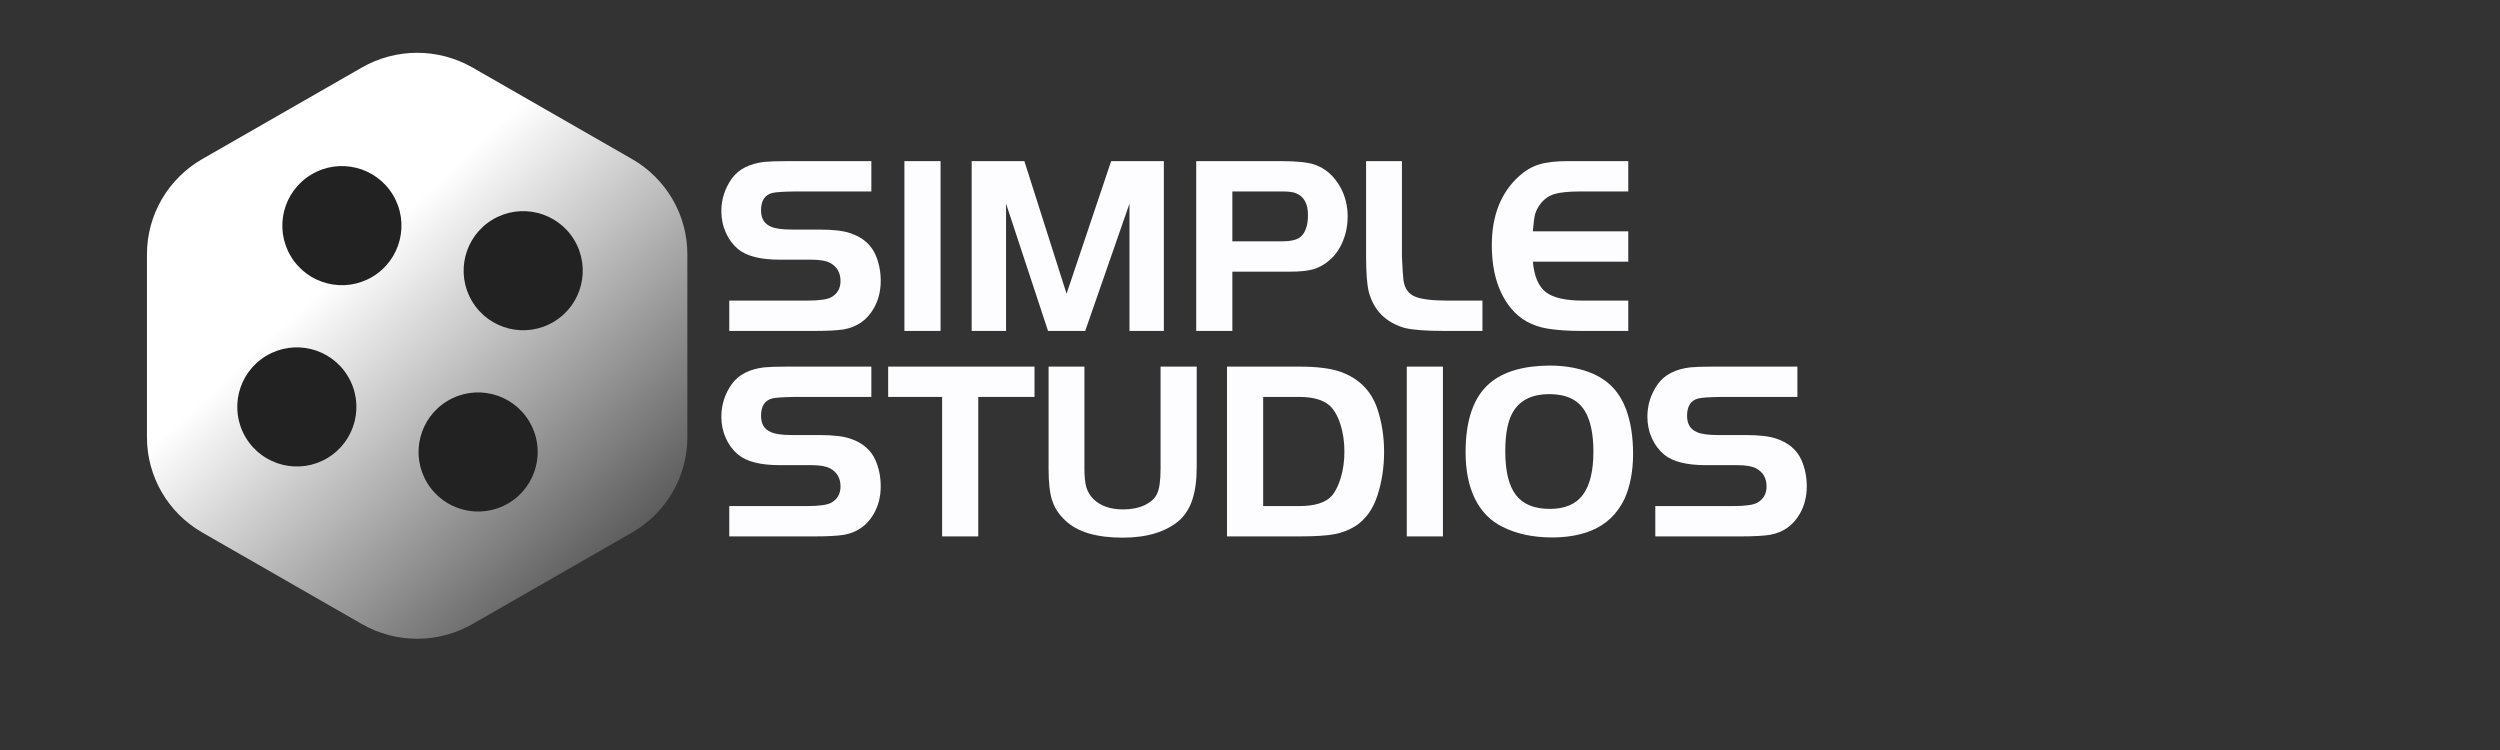 <svg xmlns="http://www.w3.org/2000/svg" xmlns:xlink="http://www.w3.org/1999/xlink" width="500" zoomAndPan="magnify" viewBox="0 0 375 112.5" height="150" preserveAspectRatio="xMidYMid meet" version="1.0"><rect x="0" y="0" width="375" height="112.5" fill="#333333" stroke="none"/><defs><g/><clipPath id="4fceb1f371"><path d="M 22.043 7.121 L 103.102 7.121 L 103.102 96 L 22.043 96 Z M 22.043 7.121 " clip-rule="nonzero"/></clipPath><clipPath id="8d57c4bd8b"><path d="M 22.043 38.137 L 22.043 65.594 C 22.043 71.488 25.207 76.934 30.344 79.879 L 54.277 93.605 C 59.41 96.551 65.738 96.551 70.875 93.605 L 94.805 79.879 C 99.941 76.934 103.105 71.488 103.105 65.594 L 103.105 38.137 C 103.105 32.246 99.941 26.801 94.805 23.855 L 70.875 10.129 C 65.738 7.184 59.41 7.184 54.277 10.129 L 30.344 23.855 C 25.207 26.805 22.043 32.246 22.043 38.137 Z M 22.043 38.137 " clip-rule="nonzero"/></clipPath><linearGradient x1="-4.241" gradientTransform="matrix(0.206, 0, 0, -0.204, 22.045, 96.222)" y1="431.624" x2="398.251" gradientUnits="userSpaceOnUse" y2="2.376" id="890b8595b1"><stop stop-opacity="1" stop-color="rgb(100%, 100%, 100%)" offset="0"/><stop stop-opacity="1" stop-color="rgb(100%, 100%, 100%)" offset="0.25"/><stop stop-opacity="1" stop-color="rgb(100%, 100%, 100%)" offset="0.312"/><stop stop-opacity="1" stop-color="rgb(100%, 100%, 100%)" offset="0.344"/><stop stop-opacity="1" stop-color="rgb(100%, 100%, 100%)" offset="0.359"/><stop stop-opacity="1" stop-color="rgb(99.95%, 99.95%, 99.95%)" offset="0.367"/><stop stop-opacity="1" stop-color="rgb(99.391%, 99.391%, 99.391%)" offset="0.371"/><stop stop-opacity="1" stop-color="rgb(98.883%, 98.883%, 98.883%)" offset="0.375"/><stop stop-opacity="1" stop-color="rgb(98.373%, 98.373%, 98.373%)" offset="0.379"/><stop stop-opacity="1" stop-color="rgb(97.865%, 97.865%, 97.865%)" offset="0.383"/><stop stop-opacity="1" stop-color="rgb(97.357%, 97.357%, 97.357%)" offset="0.387"/><stop stop-opacity="1" stop-color="rgb(96.849%, 96.849%, 96.849%)" offset="0.391"/><stop stop-opacity="1" stop-color="rgb(96.339%, 96.339%, 96.339%)" offset="0.395"/><stop stop-opacity="1" stop-color="rgb(95.831%, 95.831%, 95.831%)" offset="0.398"/><stop stop-opacity="1" stop-color="rgb(95.322%, 95.322%, 95.322%)" offset="0.402"/><stop stop-opacity="1" stop-color="rgb(94.814%, 94.814%, 94.814%)" offset="0.406"/><stop stop-opacity="1" stop-color="rgb(94.305%, 94.305%, 94.305%)" offset="0.41"/><stop stop-opacity="1" stop-color="rgb(93.797%, 93.797%, 93.797%)" offset="0.414"/><stop stop-opacity="1" stop-color="rgb(93.288%, 93.288%, 93.288%)" offset="0.418"/><stop stop-opacity="1" stop-color="rgb(92.78%, 92.78%, 92.78%)" offset="0.422"/><stop stop-opacity="1" stop-color="rgb(92.27%, 92.27%, 92.27%)" offset="0.426"/><stop stop-opacity="1" stop-color="rgb(91.762%, 91.762%, 91.762%)" offset="0.43"/><stop stop-opacity="1" stop-color="rgb(91.254%, 91.254%, 91.254%)" offset="0.434"/><stop stop-opacity="1" stop-color="rgb(90.746%, 90.746%, 90.746%)" offset="0.438"/><stop stop-opacity="1" stop-color="rgb(90.236%, 90.236%, 90.236%)" offset="0.441"/><stop stop-opacity="1" stop-color="rgb(89.728%, 89.728%, 89.728%)" offset="0.445"/><stop stop-opacity="1" stop-color="rgb(89.22%, 89.22%, 89.22%)" offset="0.449"/><stop stop-opacity="1" stop-color="rgb(88.712%, 88.712%, 88.712%)" offset="0.453"/><stop stop-opacity="1" stop-color="rgb(88.202%, 88.202%, 88.202%)" offset="0.457"/><stop stop-opacity="1" stop-color="rgb(87.694%, 87.694%, 87.694%)" offset="0.461"/><stop stop-opacity="1" stop-color="rgb(87.184%, 87.184%, 87.184%)" offset="0.465"/><stop stop-opacity="1" stop-color="rgb(86.676%, 86.676%, 86.676%)" offset="0.469"/><stop stop-opacity="1" stop-color="rgb(86.168%, 86.168%, 86.168%)" offset="0.473"/><stop stop-opacity="1" stop-color="rgb(85.66%, 85.66%, 85.66%)" offset="0.477"/><stop stop-opacity="1" stop-color="rgb(85.15%, 85.15%, 85.15%)" offset="0.48"/><stop stop-opacity="1" stop-color="rgb(84.642%, 84.642%, 84.642%)" offset="0.484"/><stop stop-opacity="1" stop-color="rgb(84.134%, 84.134%, 84.134%)" offset="0.488"/><stop stop-opacity="1" stop-color="rgb(83.626%, 83.626%, 83.626%)" offset="0.492"/><stop stop-opacity="1" stop-color="rgb(83.116%, 83.116%, 83.116%)" offset="0.496"/><stop stop-opacity="1" stop-color="rgb(82.608%, 82.608%, 82.608%)" offset="0.5"/><stop stop-opacity="1" stop-color="rgb(82.098%, 82.098%, 82.098%)" offset="0.504"/><stop stop-opacity="1" stop-color="rgb(81.59%, 81.59%, 81.59%)" offset="0.508"/><stop stop-opacity="1" stop-color="rgb(81.082%, 81.082%, 81.082%)" offset="0.512"/><stop stop-opacity="1" stop-color="rgb(80.574%, 80.574%, 80.574%)" offset="0.516"/><stop stop-opacity="1" stop-color="rgb(80.064%, 80.064%, 80.064%)" offset="0.52"/><stop stop-opacity="1" stop-color="rgb(79.556%, 79.556%, 79.556%)" offset="0.523"/><stop stop-opacity="1" stop-color="rgb(79.047%, 79.047%, 79.047%)" offset="0.527"/><stop stop-opacity="1" stop-color="rgb(78.539%, 78.539%, 78.539%)" offset="0.531"/><stop stop-opacity="1" stop-color="rgb(78.03%, 78.03%, 78.03%)" offset="0.535"/><stop stop-opacity="1" stop-color="rgb(77.522%, 77.522%, 77.522%)" offset="0.539"/><stop stop-opacity="1" stop-color="rgb(77.013%, 77.013%, 77.013%)" offset="0.543"/><stop stop-opacity="1" stop-color="rgb(76.505%, 76.505%, 76.505%)" offset="0.547"/><stop stop-opacity="1" stop-color="rgb(75.996%, 75.996%, 75.996%)" offset="0.551"/><stop stop-opacity="1" stop-color="rgb(75.488%, 75.488%, 75.488%)" offset="0.555"/><stop stop-opacity="1" stop-color="rgb(74.979%, 74.979%, 74.979%)" offset="0.559"/><stop stop-opacity="1" stop-color="rgb(74.471%, 74.471%, 74.471%)" offset="0.562"/><stop stop-opacity="1" stop-color="rgb(73.961%, 73.961%, 73.961%)" offset="0.566"/><stop stop-opacity="1" stop-color="rgb(73.453%, 73.453%, 73.453%)" offset="0.57"/><stop stop-opacity="1" stop-color="rgb(72.945%, 72.945%, 72.945%)" offset="0.574"/><stop stop-opacity="1" stop-color="rgb(72.437%, 72.437%, 72.437%)" offset="0.578"/><stop stop-opacity="1" stop-color="rgb(71.927%, 71.927%, 71.927%)" offset="0.582"/><stop stop-opacity="1" stop-color="rgb(71.419%, 71.419%, 71.419%)" offset="0.586"/><stop stop-opacity="1" stop-color="rgb(70.911%, 70.911%, 70.911%)" offset="0.59"/><stop stop-opacity="1" stop-color="rgb(70.403%, 70.403%, 70.403%)" offset="0.594"/><stop stop-opacity="1" stop-color="rgb(69.893%, 69.893%, 69.893%)" offset="0.598"/><stop stop-opacity="1" stop-color="rgb(69.385%, 69.385%, 69.385%)" offset="0.602"/><stop stop-opacity="1" stop-color="rgb(68.875%, 68.875%, 68.875%)" offset="0.605"/><stop stop-opacity="1" stop-color="rgb(68.367%, 68.367%, 68.367%)" offset="0.609"/><stop stop-opacity="1" stop-color="rgb(67.859%, 67.859%, 67.859%)" offset="0.613"/><stop stop-opacity="1" stop-color="rgb(67.351%, 67.351%, 67.351%)" offset="0.617"/><stop stop-opacity="1" stop-color="rgb(66.841%, 66.841%, 66.841%)" offset="0.621"/><stop stop-opacity="1" stop-color="rgb(66.333%, 66.333%, 66.333%)" offset="0.625"/><stop stop-opacity="1" stop-color="rgb(65.825%, 65.825%, 65.825%)" offset="0.629"/><stop stop-opacity="1" stop-color="rgb(65.317%, 65.317%, 65.317%)" offset="0.633"/><stop stop-opacity="1" stop-color="rgb(64.807%, 64.807%, 64.807%)" offset="0.637"/><stop stop-opacity="1" stop-color="rgb(64.299%, 64.299%, 64.299%)" offset="0.641"/><stop stop-opacity="1" stop-color="rgb(63.789%, 63.789%, 63.789%)" offset="0.645"/><stop stop-opacity="1" stop-color="rgb(63.281%, 63.281%, 63.281%)" offset="0.648"/><stop stop-opacity="1" stop-color="rgb(62.773%, 62.773%, 62.773%)" offset="0.652"/><stop stop-opacity="1" stop-color="rgb(62.265%, 62.265%, 62.265%)" offset="0.656"/><stop stop-opacity="1" stop-color="rgb(61.755%, 61.755%, 61.755%)" offset="0.66"/><stop stop-opacity="1" stop-color="rgb(61.247%, 61.247%, 61.247%)" offset="0.664"/><stop stop-opacity="1" stop-color="rgb(60.738%, 60.738%, 60.738%)" offset="0.668"/><stop stop-opacity="1" stop-color="rgb(60.229%, 60.229%, 60.229%)" offset="0.672"/><stop stop-opacity="1" stop-color="rgb(59.721%, 59.721%, 59.721%)" offset="0.676"/><stop stop-opacity="1" stop-color="rgb(59.213%, 59.213%, 59.213%)" offset="0.68"/><stop stop-opacity="1" stop-color="rgb(58.704%, 58.704%, 58.704%)" offset="0.684"/><stop stop-opacity="1" stop-color="rgb(58.195%, 58.195%, 58.195%)" offset="0.688"/><stop stop-opacity="1" stop-color="rgb(57.687%, 57.687%, 57.687%)" offset="0.691"/><stop stop-opacity="1" stop-color="rgb(57.179%, 57.179%, 57.179%)" offset="0.695"/><stop stop-opacity="1" stop-color="rgb(56.67%, 56.67%, 56.67%)" offset="0.699"/><stop stop-opacity="1" stop-color="rgb(56.161%, 56.161%, 56.161%)" offset="0.703"/><stop stop-opacity="1" stop-color="rgb(55.652%, 55.652%, 55.652%)" offset="0.707"/><stop stop-opacity="1" stop-color="rgb(55.144%, 55.144%, 55.144%)" offset="0.711"/><stop stop-opacity="1" stop-color="rgb(54.636%, 54.636%, 54.636%)" offset="0.715"/><stop stop-opacity="1" stop-color="rgb(54.128%, 54.128%, 54.128%)" offset="0.719"/><stop stop-opacity="1" stop-color="rgb(53.618%, 53.618%, 53.618%)" offset="0.723"/><stop stop-opacity="1" stop-color="rgb(53.11%, 53.11%, 53.11%)" offset="0.727"/><stop stop-opacity="1" stop-color="rgb(52.602%, 52.602%, 52.602%)" offset="0.73"/><stop stop-opacity="1" stop-color="rgb(52.094%, 52.094%, 52.094%)" offset="0.734"/><stop stop-opacity="1" stop-color="rgb(51.584%, 51.584%, 51.584%)" offset="0.738"/><stop stop-opacity="1" stop-color="rgb(51.076%, 51.076%, 51.076%)" offset="0.742"/><stop stop-opacity="1" stop-color="rgb(50.566%, 50.566%, 50.566%)" offset="0.746"/><stop stop-opacity="1" stop-color="rgb(50.058%, 50.058%, 50.058%)" offset="0.75"/><stop stop-opacity="1" stop-color="rgb(49.55%, 49.55%, 49.55%)" offset="0.754"/><stop stop-opacity="1" stop-color="rgb(49.042%, 49.042%, 49.042%)" offset="0.758"/><stop stop-opacity="1" stop-color="rgb(48.532%, 48.532%, 48.532%)" offset="0.762"/><stop stop-opacity="1" stop-color="rgb(48.024%, 48.024%, 48.024%)" offset="0.766"/><stop stop-opacity="1" stop-color="rgb(47.514%, 47.514%, 47.514%)" offset="0.77"/><stop stop-opacity="1" stop-color="rgb(47.006%, 47.006%, 47.006%)" offset="0.773"/><stop stop-opacity="1" stop-color="rgb(46.498%, 46.498%, 46.498%)" offset="0.777"/><stop stop-opacity="1" stop-color="rgb(45.99%, 45.99%, 45.99%)" offset="0.781"/><stop stop-opacity="1" stop-color="rgb(45.48%, 45.48%, 45.48%)" offset="0.785"/><stop stop-opacity="1" stop-color="rgb(44.972%, 44.972%, 44.972%)" offset="0.789"/><stop stop-opacity="1" stop-color="rgb(44.464%, 44.464%, 44.464%)" offset="0.793"/><stop stop-opacity="1" stop-color="rgb(43.956%, 43.956%, 43.956%)" offset="0.797"/><stop stop-opacity="1" stop-color="rgb(43.446%, 43.446%, 43.446%)" offset="0.801"/><stop stop-opacity="1" stop-color="rgb(42.938%, 42.938%, 42.938%)" offset="0.805"/><stop stop-opacity="1" stop-color="rgb(42.429%, 42.429%, 42.429%)" offset="0.809"/><stop stop-opacity="1" stop-color="rgb(41.92%, 41.92%, 41.92%)" offset="0.812"/><stop stop-opacity="1" stop-color="rgb(41.412%, 41.412%, 41.412%)" offset="0.816"/><stop stop-opacity="1" stop-color="rgb(40.904%, 40.904%, 40.904%)" offset="0.82"/><stop stop-opacity="1" stop-color="rgb(40.395%, 40.395%, 40.395%)" offset="0.824"/><stop stop-opacity="1" stop-color="rgb(39.886%, 39.886%, 39.886%)" offset="0.828"/><stop stop-opacity="1" stop-color="rgb(39.378%, 39.378%, 39.378%)" offset="0.832"/><stop stop-opacity="1" stop-color="rgb(38.87%, 38.87%, 38.87%)" offset="0.836"/><stop stop-opacity="1" stop-color="rgb(38.361%, 38.361%, 38.361%)" offset="0.84"/><stop stop-opacity="1" stop-color="rgb(37.852%, 37.852%, 37.852%)" offset="0.844"/><stop stop-opacity="1" stop-color="rgb(37.343%, 37.343%, 37.343%)" offset="0.848"/><stop stop-opacity="1" stop-color="rgb(36.835%, 36.835%, 36.835%)" offset="0.852"/><stop stop-opacity="1" stop-color="rgb(36.327%, 36.327%, 36.327%)" offset="0.855"/><stop stop-opacity="1" stop-color="rgb(35.818%, 35.818%, 35.818%)" offset="0.859"/><stop stop-opacity="1" stop-color="rgb(35.309%, 35.309%, 35.309%)" offset="0.863"/><stop stop-opacity="1" stop-color="rgb(34.801%, 34.801%, 34.801%)" offset="0.867"/><stop stop-opacity="1" stop-color="rgb(34.293%, 34.293%, 34.293%)" offset="0.871"/><stop stop-opacity="1" stop-color="rgb(33.784%, 33.784%, 33.784%)" offset="0.875"/><stop stop-opacity="1" stop-color="rgb(43.118%, 27.248%, 43.118%)" offset="0.879"/><stop stop-opacity="1" stop-color="rgb(52.452%, 20.711%, 52.452%)" offset="0.883"/><stop stop-opacity="1" stop-color="rgb(61.525%, 15.054%, 61.525%)" offset="0.887"/><stop stop-opacity="1" stop-color="rgb(70.599%, 9.399%, 70.599%)" offset="0.891"/><stop stop-opacity="1" stop-color="rgb(70.599%, 9.399%, 70.599%)" offset="0.906"/><stop stop-opacity="1" stop-color="rgb(70.599%, 9.399%, 70.599%)" offset="0.938"/><stop stop-opacity="1" stop-color="rgb(70.599%, 9.399%, 70.599%)" offset="1"/></linearGradient><clipPath id="b026cd2f66"><path d="M 69 31 L 88 31 L 88 50 L 69 50 Z M 69 31 " clip-rule="nonzero"/></clipPath><clipPath id="3e786781b4"><path d="M 66.219 37.559 L 81.527 28.344 L 90.742 43.652 L 75.43 52.867 Z M 66.219 37.559 " clip-rule="nonzero"/></clipPath><clipPath id="36d94fbd1c"><path d="M 73.871 32.949 C 69.645 35.492 68.281 40.984 70.824 45.211 C 73.367 49.438 78.859 50.805 83.086 48.258 C 87.312 45.715 88.68 40.227 86.133 35.996 C 83.59 31.77 78.098 30.406 73.871 32.949 " clip-rule="nonzero"/></clipPath><clipPath id="f240616979"><path d="M 42 24 L 61 24 L 61 43 L 42 43 Z M 42 24 " clip-rule="nonzero"/></clipPath><clipPath id="464fcc9871"><path d="M 39.023 30.797 L 54.332 21.582 L 63.547 36.895 L 48.238 46.105 Z M 39.023 30.797 " clip-rule="nonzero"/></clipPath><clipPath id="3fe6a970f1"><path d="M 46.68 26.191 C 42.449 28.734 41.086 34.223 43.629 38.453 C 46.176 42.68 51.664 44.043 55.891 41.5 C 60.121 38.957 61.484 33.465 58.941 29.238 C 56.395 25.012 50.906 23.645 46.68 26.191 " clip-rule="nonzero"/></clipPath><clipPath id="6db84814b6"><path d="M 35 52 L 54 52 L 54 70 L 35 70 Z M 35 52 " clip-rule="nonzero"/></clipPath><clipPath id="27d68835d3"><path d="M 32.262 57.992 L 47.574 48.777 L 56.789 64.086 L 41.477 73.301 Z M 32.262 57.992 " clip-rule="nonzero"/></clipPath><clipPath id="7cb05e4c2e"><path d="M 39.918 53.383 C 35.691 55.93 34.324 61.418 36.871 65.645 C 39.414 69.875 44.906 71.238 49.133 68.695 C 53.359 66.148 54.727 60.66 52.18 56.434 C 49.637 52.203 44.145 50.84 39.918 53.383 " clip-rule="nonzero"/></clipPath><clipPath id="745378944f"><path d="M 62 58 L 81 58 L 81 77 L 62 77 Z M 62 58 " clip-rule="nonzero"/></clipPath><clipPath id="56c2fe0bf5"><path d="M 59.457 64.75 L 74.766 55.535 L 83.98 70.848 L 68.672 80.062 Z M 59.457 64.75 " clip-rule="nonzero"/></clipPath><clipPath id="329cea8e22"><path d="M 67.113 60.145 C 62.883 62.688 61.52 68.18 64.062 72.406 C 66.609 76.633 72.098 77.996 76.328 75.453 C 80.555 72.91 81.918 67.418 79.375 63.191 C 76.828 58.965 71.34 57.598 67.113 60.145 " clip-rule="nonzero"/></clipPath></defs><g clip-path="url(#4fceb1f371)"><g clip-path="url(#8d57c4bd8b)"><path fill="url(#890b8595b1)" d="M 22.043 96.551 L 22.043 7.184 L 103.102 7.184 L 103.102 96.551 Z M 22.043 96.551 " fill-rule="nonzero"/></g></g><g clip-path="url(#b026cd2f66)"><g clip-path="url(#3e786781b4)"><g clip-path="url(#36d94fbd1c)"><path fill="#222222" d="M 66.219 37.559 L 81.527 28.344 L 90.742 43.652 L 75.43 52.867 Z M 66.219 37.559 " fill-opacity="1" fill-rule="nonzero"/></g></g></g><g clip-path="url(#f240616979)"><g clip-path="url(#464fcc9871)"><g clip-path="url(#3fe6a970f1)"><path fill="#222222" d="M 39.023 30.797 L 54.332 21.582 L 63.547 36.895 L 48.238 46.105 Z M 39.023 30.797 " fill-opacity="1" fill-rule="nonzero"/></g></g></g><g clip-path="url(#6db84814b6)"><g clip-path="url(#27d68835d3)"><g clip-path="url(#7cb05e4c2e)"><path fill="#222222" d="M 32.262 57.992 L 47.574 48.777 L 56.789 64.086 L 41.477 73.301 Z M 32.262 57.992 " fill-opacity="1" fill-rule="nonzero"/></g></g></g><g clip-path="url(#745378944f)"><g clip-path="url(#56c2fe0bf5)"><g clip-path="url(#329cea8e22)"><path fill="#222222" d="M 59.457 64.75 L 74.766 55.535 L 83.98 70.848 L 68.672 80.062 Z M 59.457 64.75 " fill-opacity="1" fill-rule="nonzero"/></g></g></g><g fill="#fdfcff" fill-opacity="1"><g transform="translate(106.906, 49.639)"><g><path d="M 2.484 0 L 2.484 -4.547 L 14.125 -4.547 C 15.988 -4.547 17.223 -4.723 17.828 -5.078 C 18.723 -5.609 19.172 -6.41 19.172 -7.484 C 19.172 -8.734 18.648 -9.641 17.609 -10.203 C 17.016 -10.523 16.07 -10.688 14.781 -10.688 L 10.047 -10.688 C 7.172 -10.688 5.094 -11.211 3.812 -12.266 C 3.031 -12.922 2.414 -13.742 1.969 -14.734 C 1.52 -15.734 1.297 -16.805 1.297 -17.953 C 1.297 -19.734 1.816 -21.363 2.859 -22.844 C 3.879 -24.258 5.508 -25.098 7.75 -25.359 C 8.508 -25.43 9.645 -25.469 11.156 -25.469 L 23.797 -25.469 L 23.797 -20.922 L 12.375 -20.922 C 10.664 -20.898 9.531 -20.828 8.969 -20.703 C 7.82 -20.422 7.25 -19.551 7.25 -18.094 C 7.25 -16.875 7.734 -16.062 8.703 -15.656 C 9.336 -15.352 10.41 -15.203 11.922 -15.203 L 16 -15.203 C 18.082 -15.203 19.633 -15.02 20.656 -14.656 C 22.469 -14.051 23.719 -12.984 24.406 -11.453 C 24.938 -10.234 25.203 -8.922 25.203 -7.516 C 25.203 -5.961 24.848 -4.578 24.141 -3.359 C 23.141 -1.629 21.648 -0.586 19.672 -0.234 C 18.703 -0.078 17.238 0 15.281 0 Z M 2.484 0 "/></g></g></g><g fill="#fdfcff" fill-opacity="1"><g transform="translate(133.068, 49.639)"><g><path d="M 2.594 0 L 2.594 -25.469 L 8.016 -25.469 L 8.016 0 Z M 2.594 0 "/></g></g></g><g fill="#fdfcff" fill-opacity="1"><g transform="translate(143.266, 49.639)"><g><path d="M 10.391 -25.469 L 16.719 -5.578 L 23.406 -25.469 L 31.312 -25.469 L 31.312 0 L 26.156 0 L 26.156 -19.094 L 19.516 0 L 13.938 0 L 7.641 -19.094 L 7.641 0 L 2.484 0 L 2.484 -25.469 Z M 10.391 -25.469 "/></g></g></g><g fill="#fdfcff" fill-opacity="1"><g transform="translate(176.837, 49.639)"><g><path d="M 8.016 -8.891 L 8.016 0 L 2.594 0 L 2.594 -25.469 L 15.312 -25.469 C 17.625 -25.469 19.281 -25.301 20.281 -24.969 C 21.957 -24.414 23.281 -23.258 24.25 -21.5 C 24.957 -20.176 25.312 -18.738 25.312 -17.188 C 25.312 -15.883 25.078 -14.656 24.609 -13.5 C 24.141 -12.344 23.484 -11.395 22.641 -10.656 C 21.879 -9.988 21.07 -9.523 20.219 -9.266 C 19.363 -9.016 18.195 -8.891 16.719 -8.891 Z M 8.016 -13.438 L 15.391 -13.438 C 16.711 -13.438 17.641 -13.641 18.172 -14.047 C 18.961 -14.68 19.359 -15.789 19.359 -17.375 C 19.359 -19.082 18.758 -20.176 17.562 -20.656 C 17.133 -20.832 16.445 -20.922 15.5 -20.922 L 8.016 -20.922 Z M 8.016 -13.438 "/></g></g></g><g fill="#fdfcff" fill-opacity="1"><g transform="translate(202.617, 49.639)"><g><path d="M 2.297 -25.469 L 7.672 -25.469 L 7.672 -11.156 C 7.754 -9.344 7.832 -8.145 7.906 -7.562 C 8.082 -6.383 8.641 -5.586 9.578 -5.172 C 10.523 -4.754 12.18 -4.547 14.547 -4.547 L 19.75 -4.547 L 19.75 0 L 13.984 0 C 11.254 0 9.281 -0.148 8.062 -0.453 C 5.258 -1.273 3.477 -3.055 2.719 -5.797 C 2.438 -6.867 2.297 -8.656 2.297 -11.156 Z M 2.297 -25.469 "/></g></g></g><g fill="#fdfcff" fill-opacity="1"><g transform="translate(222.553, 49.639)"><g><path d="M 21.688 -25.469 L 21.688 -20.922 L 14.625 -20.922 C 12.789 -20.922 11.453 -20.789 10.609 -20.531 C 9.773 -20.281 9.078 -19.789 8.516 -19.062 C 8.129 -18.551 7.863 -18.039 7.719 -17.531 C 7.582 -17.02 7.469 -16.156 7.375 -14.938 L 21.688 -14.938 L 21.688 -10.391 L 7.375 -10.391 C 7.57 -8.203 8.219 -6.68 9.312 -5.828 C 10.406 -4.973 12.266 -4.547 14.891 -4.547 L 21.688 -4.547 L 21.688 0 L 14.625 0 C 12.719 0 11.035 -0.113 9.578 -0.344 C 7.285 -0.727 5.469 -1.734 4.125 -3.359 C 2.188 -5.703 1.219 -8.875 1.219 -12.875 C 1.219 -17.301 2.582 -20.75 5.312 -23.219 C 6.25 -24.062 7.242 -24.645 8.297 -24.969 C 9.359 -25.301 10.781 -25.469 12.562 -25.469 Z M 21.688 -25.469 "/></g></g></g><g fill="#fdfcff" fill-opacity="1"><g transform="translate(106.906, 80.46)"><g><path d="M 2.484 0 L 2.484 -4.547 L 14.125 -4.547 C 15.988 -4.547 17.223 -4.723 17.828 -5.078 C 18.723 -5.609 19.172 -6.41 19.172 -7.484 C 19.172 -8.734 18.648 -9.641 17.609 -10.203 C 17.016 -10.523 16.07 -10.688 14.781 -10.688 L 10.047 -10.688 C 7.172 -10.688 5.094 -11.211 3.812 -12.266 C 3.031 -12.922 2.414 -13.742 1.969 -14.734 C 1.52 -15.734 1.297 -16.805 1.297 -17.953 C 1.297 -19.734 1.816 -21.363 2.859 -22.844 C 3.879 -24.258 5.508 -25.098 7.75 -25.359 C 8.508 -25.43 9.645 -25.469 11.156 -25.469 L 23.797 -25.469 L 23.797 -20.922 L 12.375 -20.922 C 10.664 -20.898 9.531 -20.828 8.969 -20.703 C 7.82 -20.422 7.25 -19.551 7.25 -18.094 C 7.25 -16.875 7.734 -16.062 8.703 -15.656 C 9.336 -15.352 10.41 -15.203 11.922 -15.203 L 16 -15.203 C 18.082 -15.203 19.633 -15.02 20.656 -14.656 C 22.469 -14.051 23.719 -12.984 24.406 -11.453 C 24.938 -10.234 25.203 -8.922 25.203 -7.516 C 25.203 -5.961 24.848 -4.578 24.141 -3.359 C 23.141 -1.629 21.648 -0.586 19.672 -0.234 C 18.703 -0.078 17.238 0 15.281 0 Z M 2.484 0 "/></g></g></g><g fill="#fdfcff" fill-opacity="1"><g transform="translate(133.068, 80.46)"><g><path d="M 8.25 -20.922 L 0.156 -20.922 L 0.156 -25.469 L 22.109 -25.469 L 22.109 -20.922 L 13.672 -20.922 L 13.672 0 L 8.25 0 Z M 8.25 -20.922 "/></g></g></g><g fill="#fdfcff" fill-opacity="1"><g transform="translate(154.991, 80.46)"><g><path d="M 7.672 -25.469 L 7.672 -10.203 C 7.672 -8.973 7.77 -8.02 7.969 -7.344 C 8.176 -6.676 8.523 -6.098 9.016 -5.609 C 10.078 -4.566 11.566 -4.047 13.484 -4.047 C 14.703 -4.047 15.766 -4.254 16.672 -4.672 C 17.578 -5.098 18.207 -5.664 18.562 -6.375 C 18.914 -7.094 19.094 -8.367 19.094 -10.203 L 19.094 -25.469 L 24.516 -25.469 L 24.516 -10.469 C 24.516 -8.477 24.301 -6.836 23.875 -5.547 C 23.457 -4.266 22.816 -3.227 21.953 -2.438 C 19.941 -0.688 17.094 0.188 13.406 0.188 C 9.457 0.188 6.582 -0.676 4.781 -2.406 C 3.832 -3.301 3.18 -4.301 2.828 -5.406 C 2.473 -6.508 2.297 -8.066 2.297 -10.078 L 2.297 -25.469 Z M 7.672 -25.469 "/></g></g></g><g fill="#fdfcff" fill-opacity="1"><g transform="translate(181.458, 80.46)"><g><path d="M 2.594 -25.469 L 13.406 -25.469 C 16.102 -25.469 18.191 -25.203 19.672 -24.672 C 22.391 -23.68 24.207 -21.859 25.125 -19.203 C 25.812 -17.172 26.156 -14.992 26.156 -12.672 C 26.156 -10.379 25.828 -8.219 25.172 -6.188 C 24.504 -4.102 23.406 -2.562 21.875 -1.562 C 20.914 -0.957 19.852 -0.547 18.688 -0.328 C 17.531 -0.109 15.77 0 13.406 0 L 2.594 0 Z M 8.016 -20.922 L 8.016 -4.547 L 13.406 -4.547 C 15.77 -4.547 17.41 -5.066 18.328 -6.109 C 18.891 -6.773 19.344 -7.703 19.688 -8.891 C 20.031 -10.086 20.203 -11.363 20.203 -12.719 C 20.203 -14.219 20 -15.594 19.594 -16.844 C 19.188 -18.094 18.648 -19.02 17.984 -19.625 C 17.016 -20.488 15.488 -20.922 13.406 -20.922 Z M 8.016 -20.922 "/></g></g></g><g fill="#fdfcff" fill-opacity="1"><g transform="translate(208.422, 80.46)"><g><path d="M 2.594 0 L 2.594 -25.469 L 8.016 -25.469 L 8.016 0 Z M 2.594 0 "/></g></g></g><g fill="#fdfcff" fill-opacity="1"><g transform="translate(218.619, 80.46)"><g><path d="M 13.781 -25.625 C 16.332 -25.625 18.57 -25.191 20.5 -24.328 C 22.77 -23.285 24.363 -21.539 25.281 -19.094 C 25.988 -17.188 26.344 -14.945 26.344 -12.375 C 26.344 -9.781 25.91 -7.523 25.047 -5.609 C 23.953 -3.348 22.273 -1.758 20.016 -0.844 C 18.328 -0.176 16.391 0.156 14.203 0.156 C 11.328 0.156 8.832 -0.379 6.719 -1.453 C 4.938 -2.336 3.57 -3.734 2.625 -5.641 C 1.688 -7.555 1.219 -9.879 1.219 -12.609 C 1.219 -17.461 2.426 -20.922 4.844 -22.984 C 6.883 -24.711 9.863 -25.594 13.781 -25.625 Z M 13.828 -21.344 C 11.328 -21.344 9.547 -20.531 8.484 -18.906 C 7.609 -17.633 7.172 -15.582 7.172 -12.75 C 7.172 -9.77 7.707 -7.582 8.781 -6.188 C 9.852 -4.812 11.547 -4.125 13.859 -4.125 C 16.098 -4.125 17.742 -4.82 18.797 -6.219 C 19.859 -7.625 20.391 -9.789 20.391 -12.719 C 20.391 -15.383 19.957 -17.422 19.094 -18.828 C 18.102 -20.484 16.348 -21.32 13.828 -21.344 Z M 13.828 -21.344 "/></g></g></g><g fill="#fdfcff" fill-opacity="1"><g transform="translate(245.812, 80.46)"><g><path d="M 2.484 0 L 2.484 -4.547 L 14.125 -4.547 C 15.988 -4.547 17.223 -4.723 17.828 -5.078 C 18.723 -5.609 19.172 -6.41 19.172 -7.484 C 19.172 -8.734 18.648 -9.641 17.609 -10.203 C 17.016 -10.523 16.07 -10.688 14.781 -10.688 L 10.047 -10.688 C 7.172 -10.688 5.094 -11.211 3.812 -12.266 C 3.031 -12.922 2.414 -13.742 1.969 -14.734 C 1.52 -15.734 1.297 -16.805 1.297 -17.953 C 1.297 -19.734 1.816 -21.363 2.859 -22.844 C 3.879 -24.258 5.508 -25.098 7.75 -25.359 C 8.508 -25.43 9.645 -25.469 11.156 -25.469 L 23.797 -25.469 L 23.797 -20.922 L 12.375 -20.922 C 10.664 -20.898 9.531 -20.828 8.969 -20.703 C 7.82 -20.422 7.25 -19.551 7.25 -18.094 C 7.25 -16.875 7.734 -16.062 8.703 -15.656 C 9.336 -15.352 10.41 -15.203 11.922 -15.203 L 16 -15.203 C 18.082 -15.203 19.633 -15.02 20.656 -14.656 C 22.469 -14.051 23.719 -12.984 24.406 -11.453 C 24.938 -10.234 25.203 -8.922 25.203 -7.516 C 25.203 -5.961 24.848 -4.578 24.141 -3.359 C 23.141 -1.629 21.648 -0.586 19.672 -0.234 C 18.703 -0.078 17.238 0 15.281 0 Z M 2.484 0 "/></g></g></g></svg>